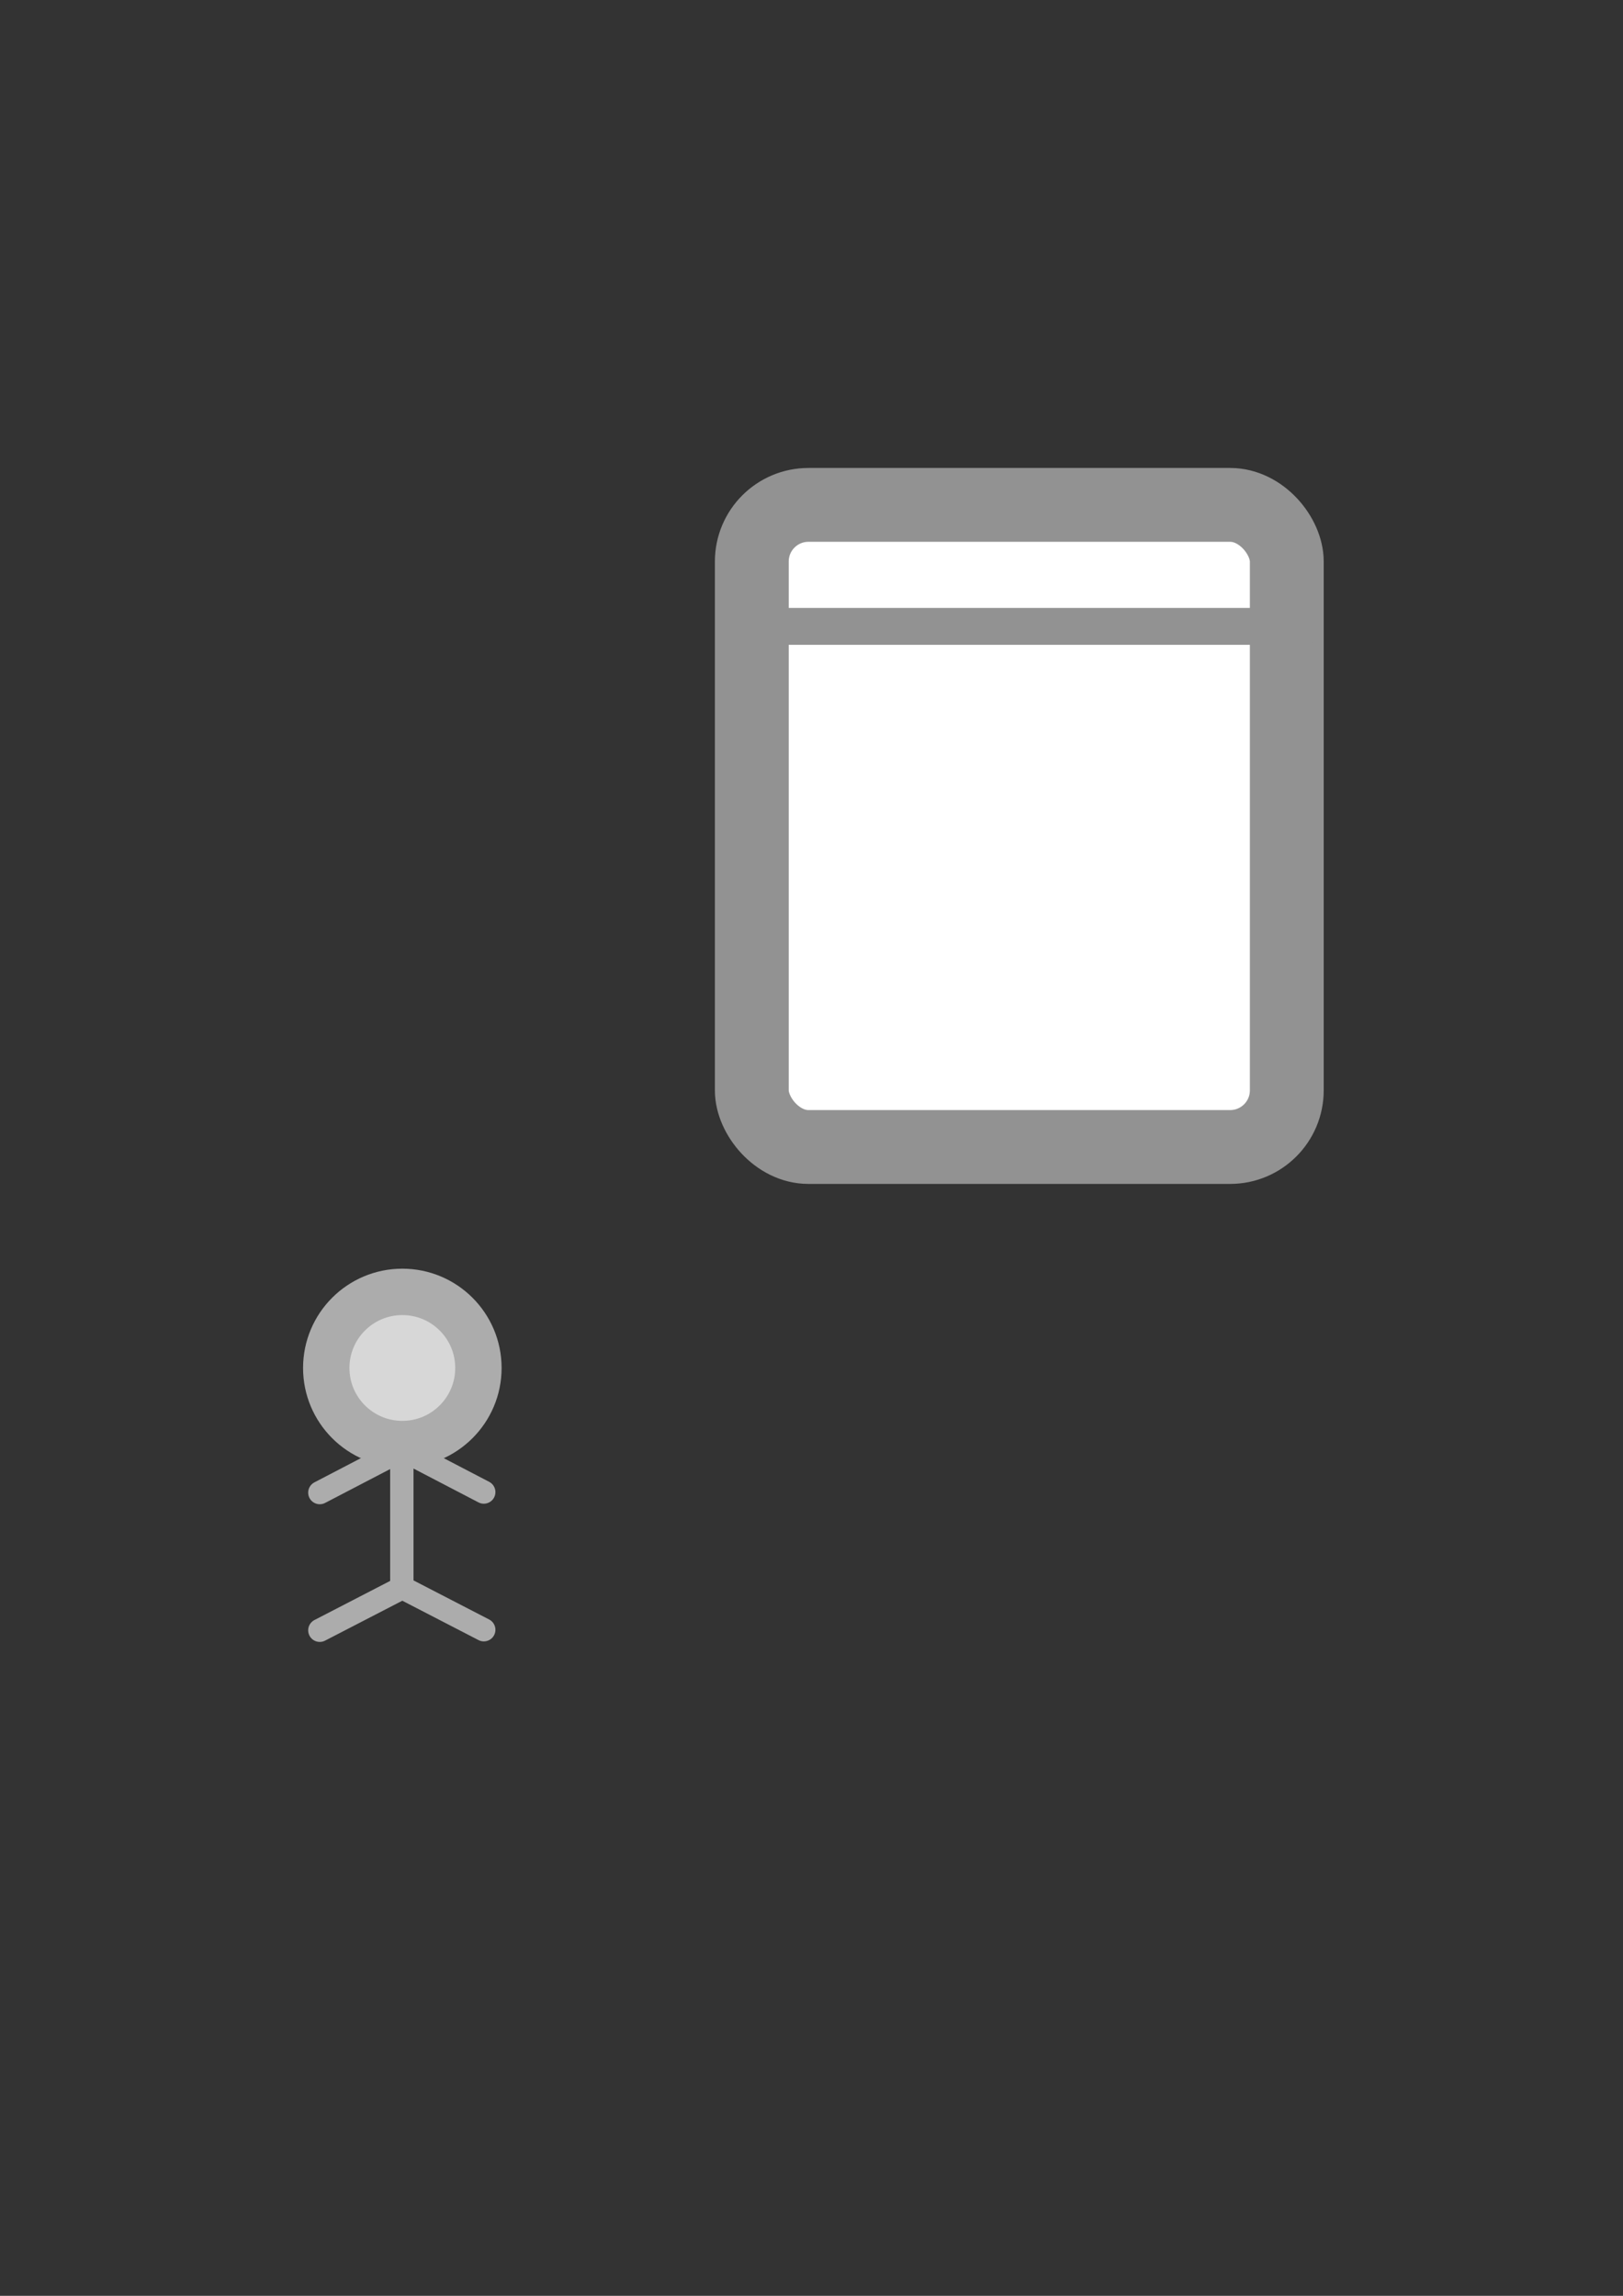 <?xml version="1.0" encoding="UTF-8" standalone="no"?>
<!-- Created with Inkscape (http://www.inkscape.org/) -->

<svg
   width="210mm"
   height="297mm"
   viewBox="0 0 210 297"
   version="1.1"
   id="svg5"
   inkscape:version="1.2.1 (9c6d41e410, 2022-07-14)"
   sodipodi:docname="source.svg"
   inkscape:export-filename="assets/villager.png"
   inkscape:export-xdpi="81.4228"
   inkscape:export-ydpi="81.4228"
   xmlns:inkscape="http://www.inkscape.org/namespaces/inkscape"
   xmlns:sodipodi="http://sodipodi.sourceforge.net/DTD/sodipodi-0.dtd"
   xmlns="http://www.w3.org/2000/svg"
   xmlns:svg="http://www.w3.org/2000/svg">
  <rect x="0" y="0" width="210" height="297" fill="#333333" stroke="none"/>
  <sodipodi:namedview
     id="namedview7"
     pagecolor="#ffffff"
     bordercolor="#666666"
     borderopacity="1.0"
     inkscape:showpageshadow="2"
     inkscape:pageopacity="0.0"
     inkscape:pagecheckerboard="0"
     inkscape:deskcolor="#d1d1d1"
     inkscape:document-units="mm"
     showgrid="false"
     inkscape:zoom="0.5926702"
     inkscape:cx="898.47608"
     inkscape:cy="449.65986"
     inkscape:window-width="3440"
     inkscape:window-height="1440"
     inkscape:window-x="0"
     inkscape:window-y="0"
     inkscape:window-maximized="1"
     inkscape:current-layer="layer1" />
  <defs
     id="defs2" />
  <g
     inkscape:label="Layer 1"
     inkscape:groupmode="layer"
     id="layer1">
    <rect
       style="fill:none;stroke:none;stroke-width:1.698;stroke-linecap:butt;stroke-dasharray:none;stroke-opacity:1;paint-order:markers stroke fill;stop-color:#000000"
       id="rect1391"
       width="52.212"
       height="51.799"
       x="26.163"
       y="162.426"
       rx="0"
       ry="0"
       inkscape:export-filename="assets/villager.png"
       inkscape:export-xdpi="81.4228"
       inkscape:export-ydpi="81.4228" />
    <rect
       style="fill:#ffffff;fill-opacity:1;stroke:#929292;stroke-width:9.553;stroke-linecap:round;stroke-dasharray:none;stroke-opacity:1;paint-order:markers stroke fill;stop-color:#000000"
       id="rect184"
       width="69.222"
       height="83.067"
       x="97.276"
       y="65.315"
       ry="7.328" />
    <rect
       style="fill:#ffffff;fill-opacity:1;stroke:#929292;stroke-width:9.553;stroke-linecap:round;stroke-dasharray:none;stroke-opacity:1;paint-order:markers stroke fill;stop-color:#000000"
       id="rect184-3"
       width="300"
       height="300"
       x="234.494"
       y="16.055"
       ry="7.328"
       inkscape:export-filename="assets/tile.png"
       inkscape:export-xdpi="81.4228"
       inkscape:export-ydpi="81.4228" />
    <path
       id="rect184-7"
       style="fill:#ffffff;stroke:#929292;stroke-width:4.776;stroke-linecap:round;stroke-dasharray:none;paint-order:markers stroke fill;stop-color:#000000"
       d="M 97.276,81.032 H 168.685"
       sodipodi:nodetypes="cc" />
    <path
       style="fill:none;stroke:none;stroke-width:7.286;stroke-linecap:butt;stroke-linejoin:miter;stroke-dasharray:none;stroke-opacity:1"
       d="M 24.89,57.556 H 80.908"
       id="path3944" />
    <g
       id="g1337"
       transform="translate(5.875,37.393)">
      <path
         style="fill:none;stroke:#acacac;stroke-width:3;stroke-linecap:round;stroke-linejoin:miter;stroke-dasharray:none;stroke-opacity:1"
         d="m 35.5,155.704 10.607,-5.524 v 17.855 l -10.607,5.481"
         id="path344"
         sodipodi:nodetypes="cccc" />
      <path
         style="fill:none;stroke:#acacac;stroke-width:3;stroke-linecap:round;stroke-linejoin:miter;stroke-dasharray:none;stroke-opacity:1"
         d="M 56.727,155.635 46.121,150.111 v 17.855 l 10.607,5.481"
         id="path344-3"
         sodipodi:nodetypes="cccc" />
      <circle
         style="fill:#d7d7d7;stroke:#acacac;stroke-width:6;stroke-linecap:round;stroke-dasharray:none;paint-order:markers stroke fill;stop-color:#000000"
         id="path288"
         cx="46.183"
         cy="139.575"
         r="9.844" />
    </g>
  </g>
</svg>
